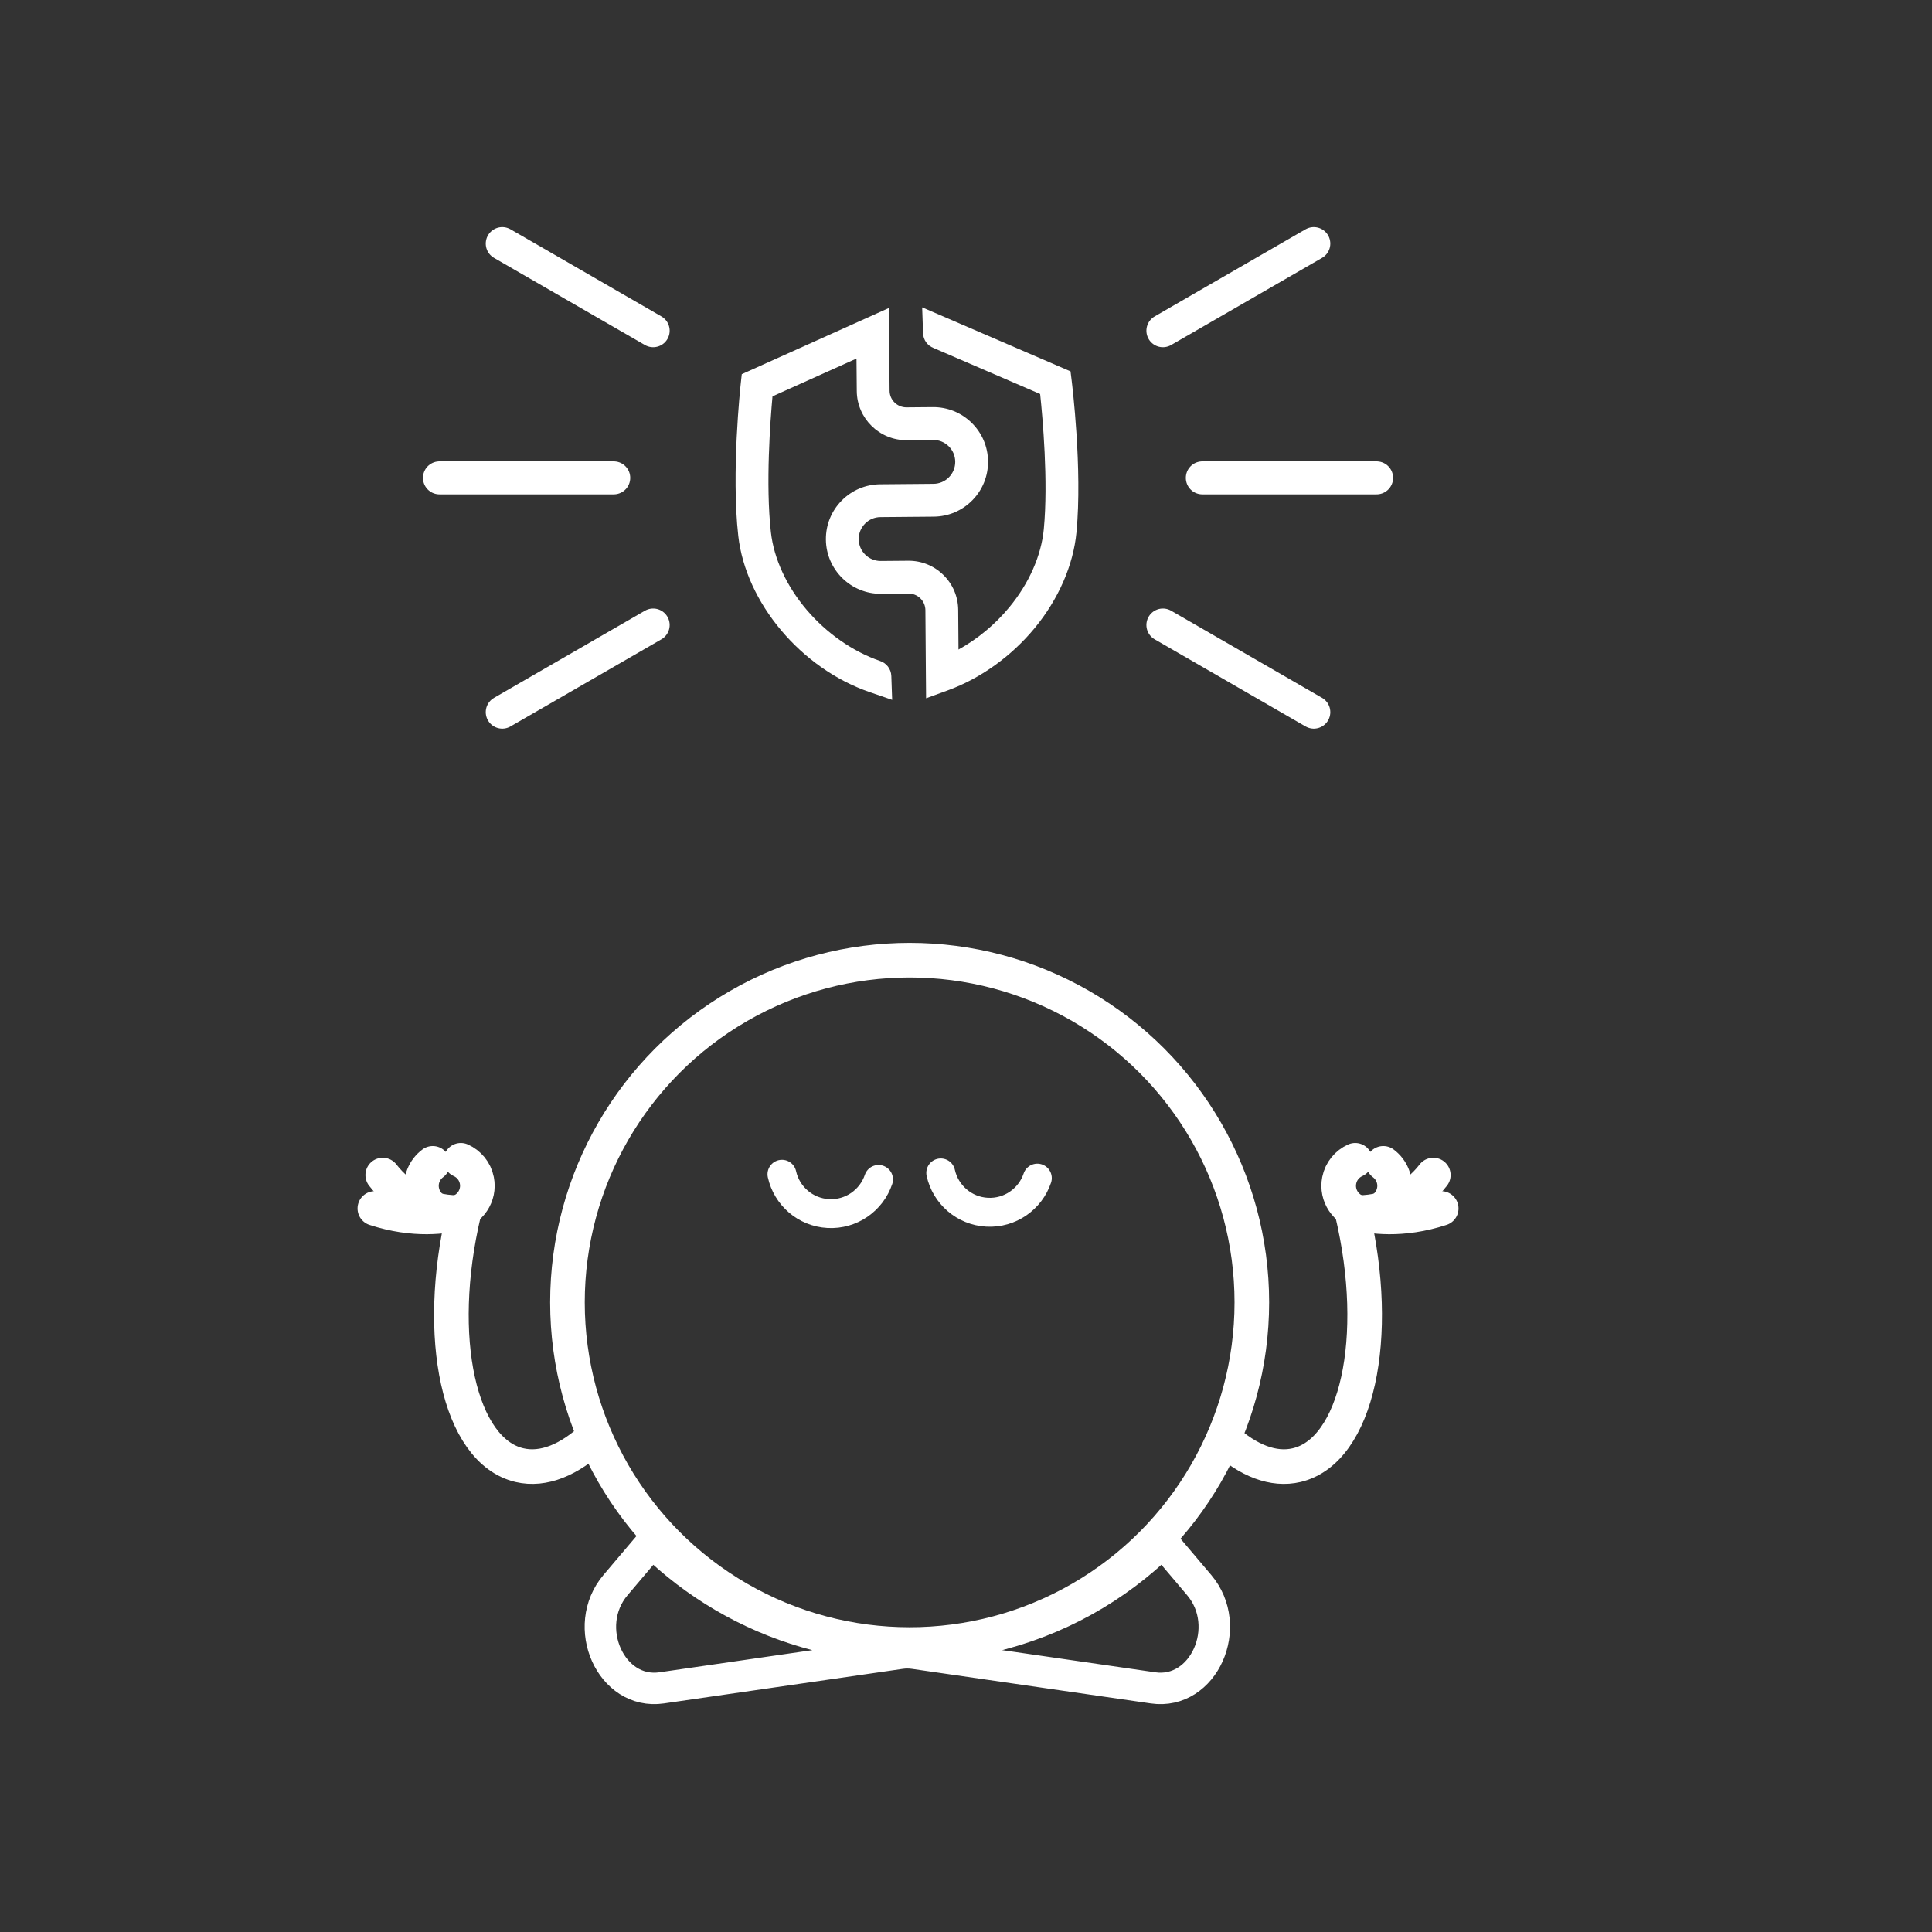 <?xml version="1.0" encoding="UTF-8"?><svg id="c" xmlns="http://www.w3.org/2000/svg" width="600" height="600" viewBox="0 0 600 600"><rect x="0" y="0" width="600" height="600" fill="#333333" stroke="none"/><defs><style>.e{fill:#fff;}.f{stroke-width:10.247px;}.f,.g,.h,.i{fill:none;stroke:#fff;stroke-linecap:round;stroke-linejoin:round;}.g{stroke-width:9.773px;}.h{stroke-width:10.748px;}.i{stroke-width:8.974px;}</style></defs><g><path class="g" d="M358.085,524.181l-74.163-10.736c-1.424-.209-2.862-.209-4.286,0l-74.149,10.736c-15.735,2.29-25.284-19.015-14.31-31.944l11.309-13.347c26.722,26.206,65.856,38.59,105.018,29.459,20.998-4.9,39.259-15.371,53.584-29.472l11.309,13.361c10.96,12.929,1.424,34.233-14.31,31.944Z"/><g><path class="h" d="M184.517,446.143c-7.625,7.22-15.736,10.632-23.222,8.863-18.703-4.418-26.425-39.498-17.247-78.352"/><path class="h" d="M118.862,364.922c5.863,7.591,15.188,12.27,25.011,11.572"/><path class="h" d="M116.412,375.293c12.1,3.951,22.017,2.692,27.062,1.114"/><path class="h" d="M134.399,361.287c-2.606,1.934-4.022,5.25-3.352,8.647,.928,4.706,5.495,7.768,10.2,6.839,4.705-.928,7.768-5.495,6.839-10.201-.566-2.869-2.486-5.12-4.965-6.233"/></g><g><path class="h" d="M380.249,446.86c7.398,6.727,15.216,9.855,22.45,8.147,18.703-4.418,26.425-39.498,17.247-78.352"/><path class="h" d="M445.132,364.922c-5.863,7.591-15.188,12.27-25.011,11.572"/><path class="h" d="M447.582,375.293c-12.1,3.951-22.017,2.692-27.062,1.114"/><path class="h" d="M429.595,361.287c2.606,1.934,4.022,5.25,3.352,8.647-.928,4.706-5.495,7.768-10.2,6.839-4.705-.928-7.768-5.495-6.839-10.201,.566-2.869,2.486-5.12,4.965-6.233"/></g><circle class="h" cx="282.498" cy="404.458" r="106.272"/><path class="i" d="M242.843,364.671c1.475,6.671,7.228,11.824,14.383,12.209,7.155,.385,13.429-4.121,15.611-10.595"/><path class="i" d="M292.16,364.257c1.475,6.671,7.228,11.824,14.383,12.209,7.155,.385,13.429-4.121,15.611-10.595"/></g><g><g><line class="f" x1="373.394" y1="148.405" x2="427.512" y2="148.405"/><line class="f" x1="136.482" y1="148.405" x2="190.599" y2="148.405"/></g><g><line class="f" x1="361.15" y1="194.104" x2="408.016" y2="221.163"/><line class="f" x1="155.978" y1="75.648" x2="202.844" y2="102.707"/></g><g><line class="f" x1="361.15" y1="102.707" x2="408.016" y2="75.648"/><line class="f" x1="155.978" y1="221.163" x2="202.844" y2="194.104"/></g><path class="e" d="M287.603,216.854l-.062-7.211c-.03-3.405-.152-20.157-.152-20.157-.012-1.382-.564-2.683-1.555-3.657-.991-.974-2.301-1.503-3.691-1.491l-8.502,.073c-9.377,.081-17.071-7.482-17.152-16.858-.039-4.542,1.693-8.828,4.877-12.068,3.184-3.24,7.439-5.045,11.982-5.085l16.552-.143c1.82-.015,3.524-.739,4.8-2.037,1.276-1.298,1.969-3.015,1.954-4.834-.016-1.819-.739-3.524-2.037-4.799-1.298-1.276-3.014-1.97-4.834-1.954l-8.178,.071c-8.488,.073-15.453-6.773-15.527-15.261l-.087-10.086-26.087,11.736c-.666,7.37-2.173,27.358-.495,42.194,.93,8.226,4.886,16.796,11.139,24.132,6.203,7.277,14.26,12.895,22.7,15.831,2.002,.63,3.484,2.467,3.561,4.684l.259,7.412-7.013-2.415c-21.278-7.329-38.427-27.726-40.776-48.499-2.213-19.567,.647-46.203,.77-47.328l.317-2.898,45.682-20.551,.222,25.7c.025,2.868,2.378,5.181,5.246,5.156l8.178-.071c4.542-.039,8.828,1.693,12.067,4.877,3.24,3.184,5.045,7.439,5.085,11.981,.039,4.542-1.693,8.828-4.877,12.067-3.184,3.24-7.44,5.046-11.982,5.085l-16.552,.143c-1.821,.014-3.524,.739-4.8,2.037-1.276,1.298-1.969,3.015-1.954,4.834,.033,3.756,3.115,6.785,6.871,6.753l8.501-.073c4.112-.036,7.991,1.532,10.924,4.415,2.933,2.882,4.567,6.734,4.603,10.846,0,.004,.048,6.571,.091,12.314,5.892-3.244,11.34-7.756,15.777-13.129,6.123-7.414,9.928-16.029,10.715-24.259,1.42-14.85-.363-34.643-1.134-41.967l-33.107-14.284c-1.845-.714-3.181-2.473-3.255-4.575l-.282-8.053,46.078,19.88,.359,2.896c.138,1.113,3.36,27.477,1.487,47.072-.979,10.236-5.596,20.812-13.003,29.78-7.238,8.765-16.802,15.621-26.93,19.307l-6.777,2.466Z"/></g></svg>